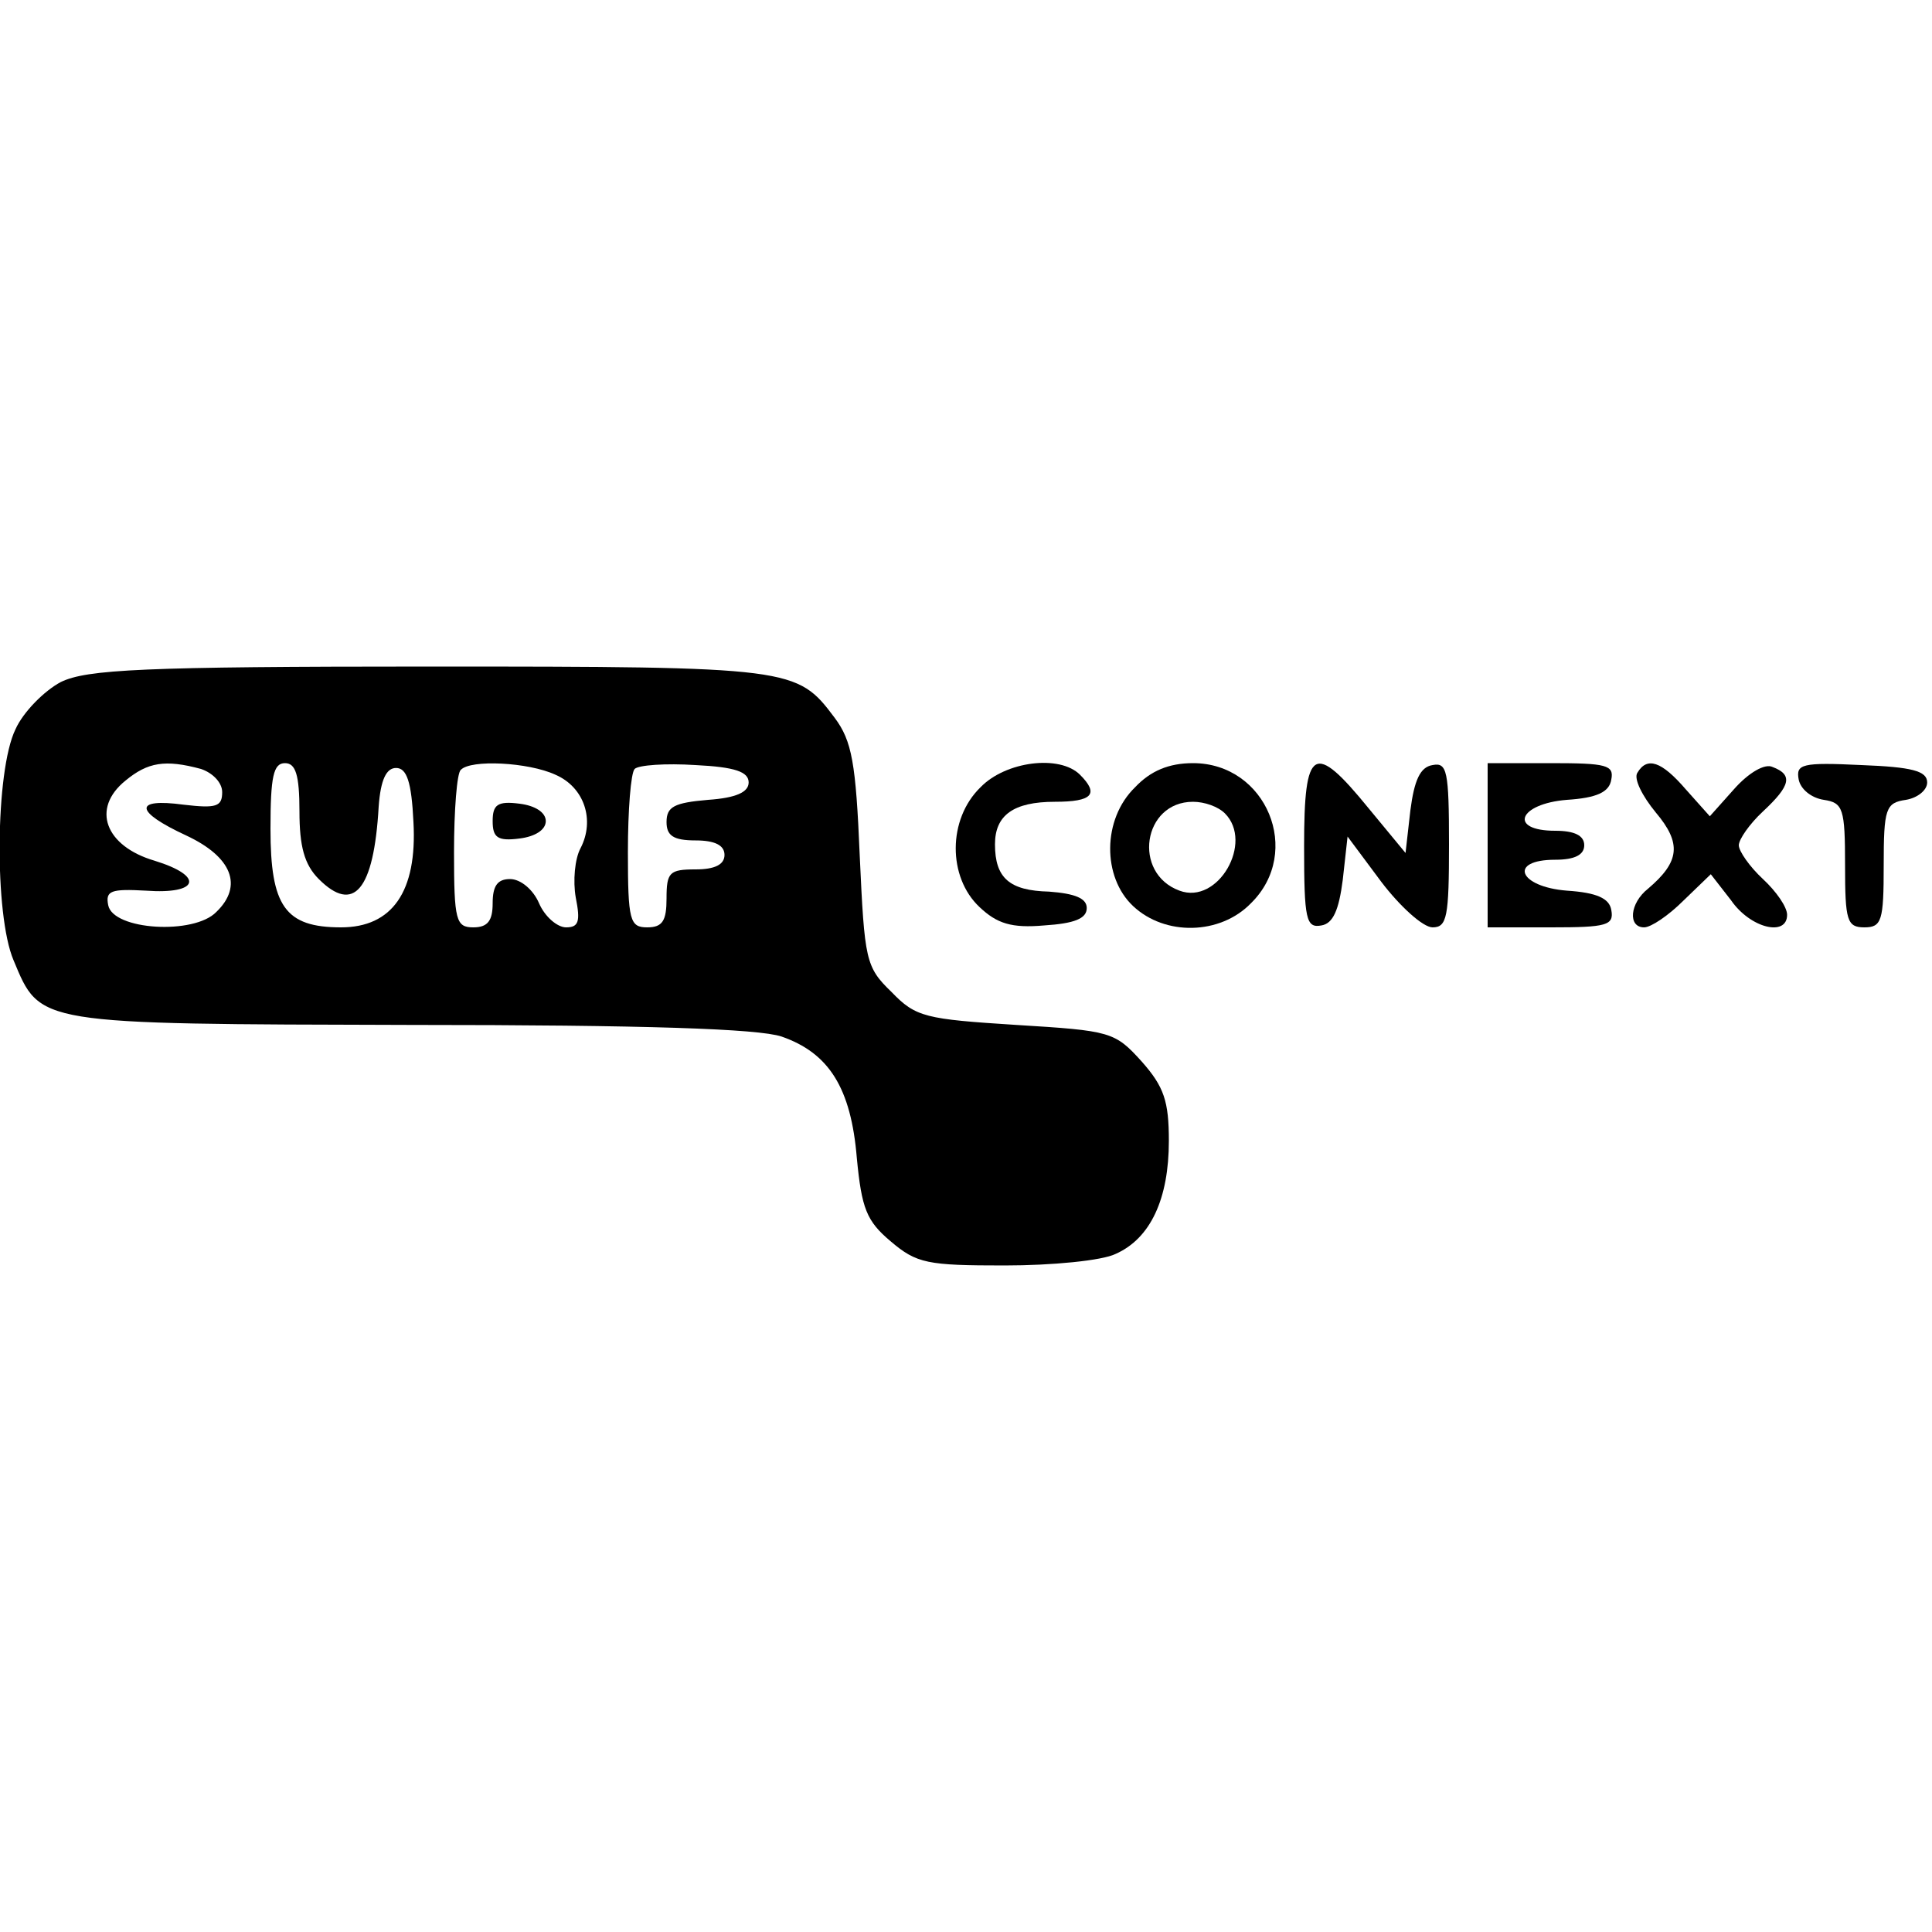 <?xml version="1.0" standalone="no"?>
<!DOCTYPE svg PUBLIC "-//W3C//DTD SVG 20010904//EN"
 "http://www.w3.org/TR/2001/REC-SVG-20010904/DTD/svg10.dtd">
<svg version="1.0" xmlns="http://www.w3.org/2000/svg"
 width="200pt" height="200pt" viewBox="0 0 200 200"
 preserveAspectRatio="xMidYMid meet">
<g transform="translate(0,200) scale(0.1,-0.1)"
fill="#000000" stroke="none">
<path d="M63 1294 c-17 -9 -39 -31 -47 -49 -21 -43 -22 -192 -2 -239 28 -67
22 -66 411 -67 244 0 360 -4 384 -12 49 -17 72 -53 78 -126 5 -52 10 -65 35
-86 27 -23 38 -25 118 -25 49 0 101 5 115 12 36 16 55 57 55 117 0 41 -5 56
-28 82 -28 31 -32 32 -130 38 -94 6 -104 8 -129 34 -27 26 -28 33 -33 141 -4
96 -8 119 -26 143 -39 52 -43 53 -419 53 -298 0 -355 -3 -382 -16z m145 -90
c12 -4 22 -14 22 -24 0 -15 -6 -17 -40 -13 -52 7 -51 -7 3 -32 47 -22 59 -52
31 -79 -23 -24 -107 -19 -112 7 -3 15 3 17 39 15 55 -4 61 15 9 31 -51 15 -66
54 -30 83 23 19 41 22 78 12z m102 -44 c0 -36 5 -55 20 -70 36 -36 57 -12 62
75 2 28 8 40 18 40 11 0 16 -14 18 -56 4 -72 -22 -109 -75 -109 -58 0 -73 22
-73 102 0 54 3 68 15 68 11 0 15 -12 15 -50z m265 38 c30 -13 41 -47 26 -76
-6 -11 -8 -34 -5 -51 5 -25 3 -31 -10 -31 -9 0 -22 11 -28 25 -6 14 -19 25
-30 25 -13 0 -18 -7 -18 -25 0 -18 -5 -25 -20 -25 -18 0 -20 7 -20 78 0 43 3
82 7 85 10 11 70 8 98 -5z m200 -8 c0 -10 -13 -16 -42 -18 -35 -3 -43 -7 -43
-23 0 -14 7 -19 30 -19 20 0 30 -5 30 -15 0 -10 -10 -15 -30 -15 -27 0 -30 -3
-30 -30 0 -23 -4 -30 -20 -30 -18 0 -20 7 -20 78 0 43 3 82 7 86 4 4 32 6 63
4 41 -2 55 -7 55 -18z"/>
<path d="M510 1150 c0 -17 5 -21 28 -18 16 2 27 9 27 18 0 9 -11 16 -27 18
-23 3 -28 -1 -28 -18z"/>
<path d="M1015 1185 c-34 -33 -34 -93 -1 -124 18 -17 33 -22 67 -19 31 2 44 7
44 18 0 10 -12 15 -39 17 -41 1 -56 14 -56 49 0 30 19 44 62 44 39 0 46 8 26
28 -21 21 -77 14 -103 -13z"/>
<path d="M1175 1185 c-34 -33 -34 -93 -2 -123 33 -31 90 -30 122 3 54 53 16
145 -60 145 -25 0 -44 -8 -60 -25z m93 -27 c30 -30 -7 -95 -47 -80 -49 18 -38
92 14 92 12 0 26 -5 33 -12z"/>
<path d="M1350 1124 c0 -76 2 -85 18 -82 12 2 18 16 22 47 l5 45 35 -47 c19
-25 43 -47 53 -47 15 0 17 11 17 86 0 76 -2 85 -17 82 -13 -2 -19 -16 -23 -47
l-5 -44 -38 46 c-57 70 -67 64 -67 -39z"/>
<path d="M1540 1125 l0 -85 66 0 c57 0 65 2 62 18 -2 12 -15 18 -46 20 -50 4
-61 32 -12 32 20 0 30 5 30 15 0 10 -10 15 -30 15 -49 0 -38 28 12 32 31 2 44
8 46 21 3 15 -5 17 -62 17 l-66 0 0 -85z"/>
<path d="M1695 1200 c-4 -6 5 -24 19 -41 27 -32 25 -51 -8 -79 -19 -15 -21
-40 -4 -40 7 0 25 12 41 28 l28 27 21 -27 c20 -29 58 -38 58 -15 0 8 -11 24
-25 37 -14 13 -25 29 -25 35 0 6 11 22 25 35 29 27 31 38 10 46 -8 4 -25 -6
-40 -23 l-25 -28 -25 28 c-25 29 -40 34 -50 17z"/>
<path d="M1862 1193 c2 -10 13 -19 26 -21 20 -3 22 -9 22 -68 0 -57 2 -64 20
-64 18 0 20 7 20 64 0 59 2 65 23 68 12 2 22 10 22 18 0 12 -16 16 -68 18 -62
3 -68 1 -65 -15z"/>
</g>
</svg>
